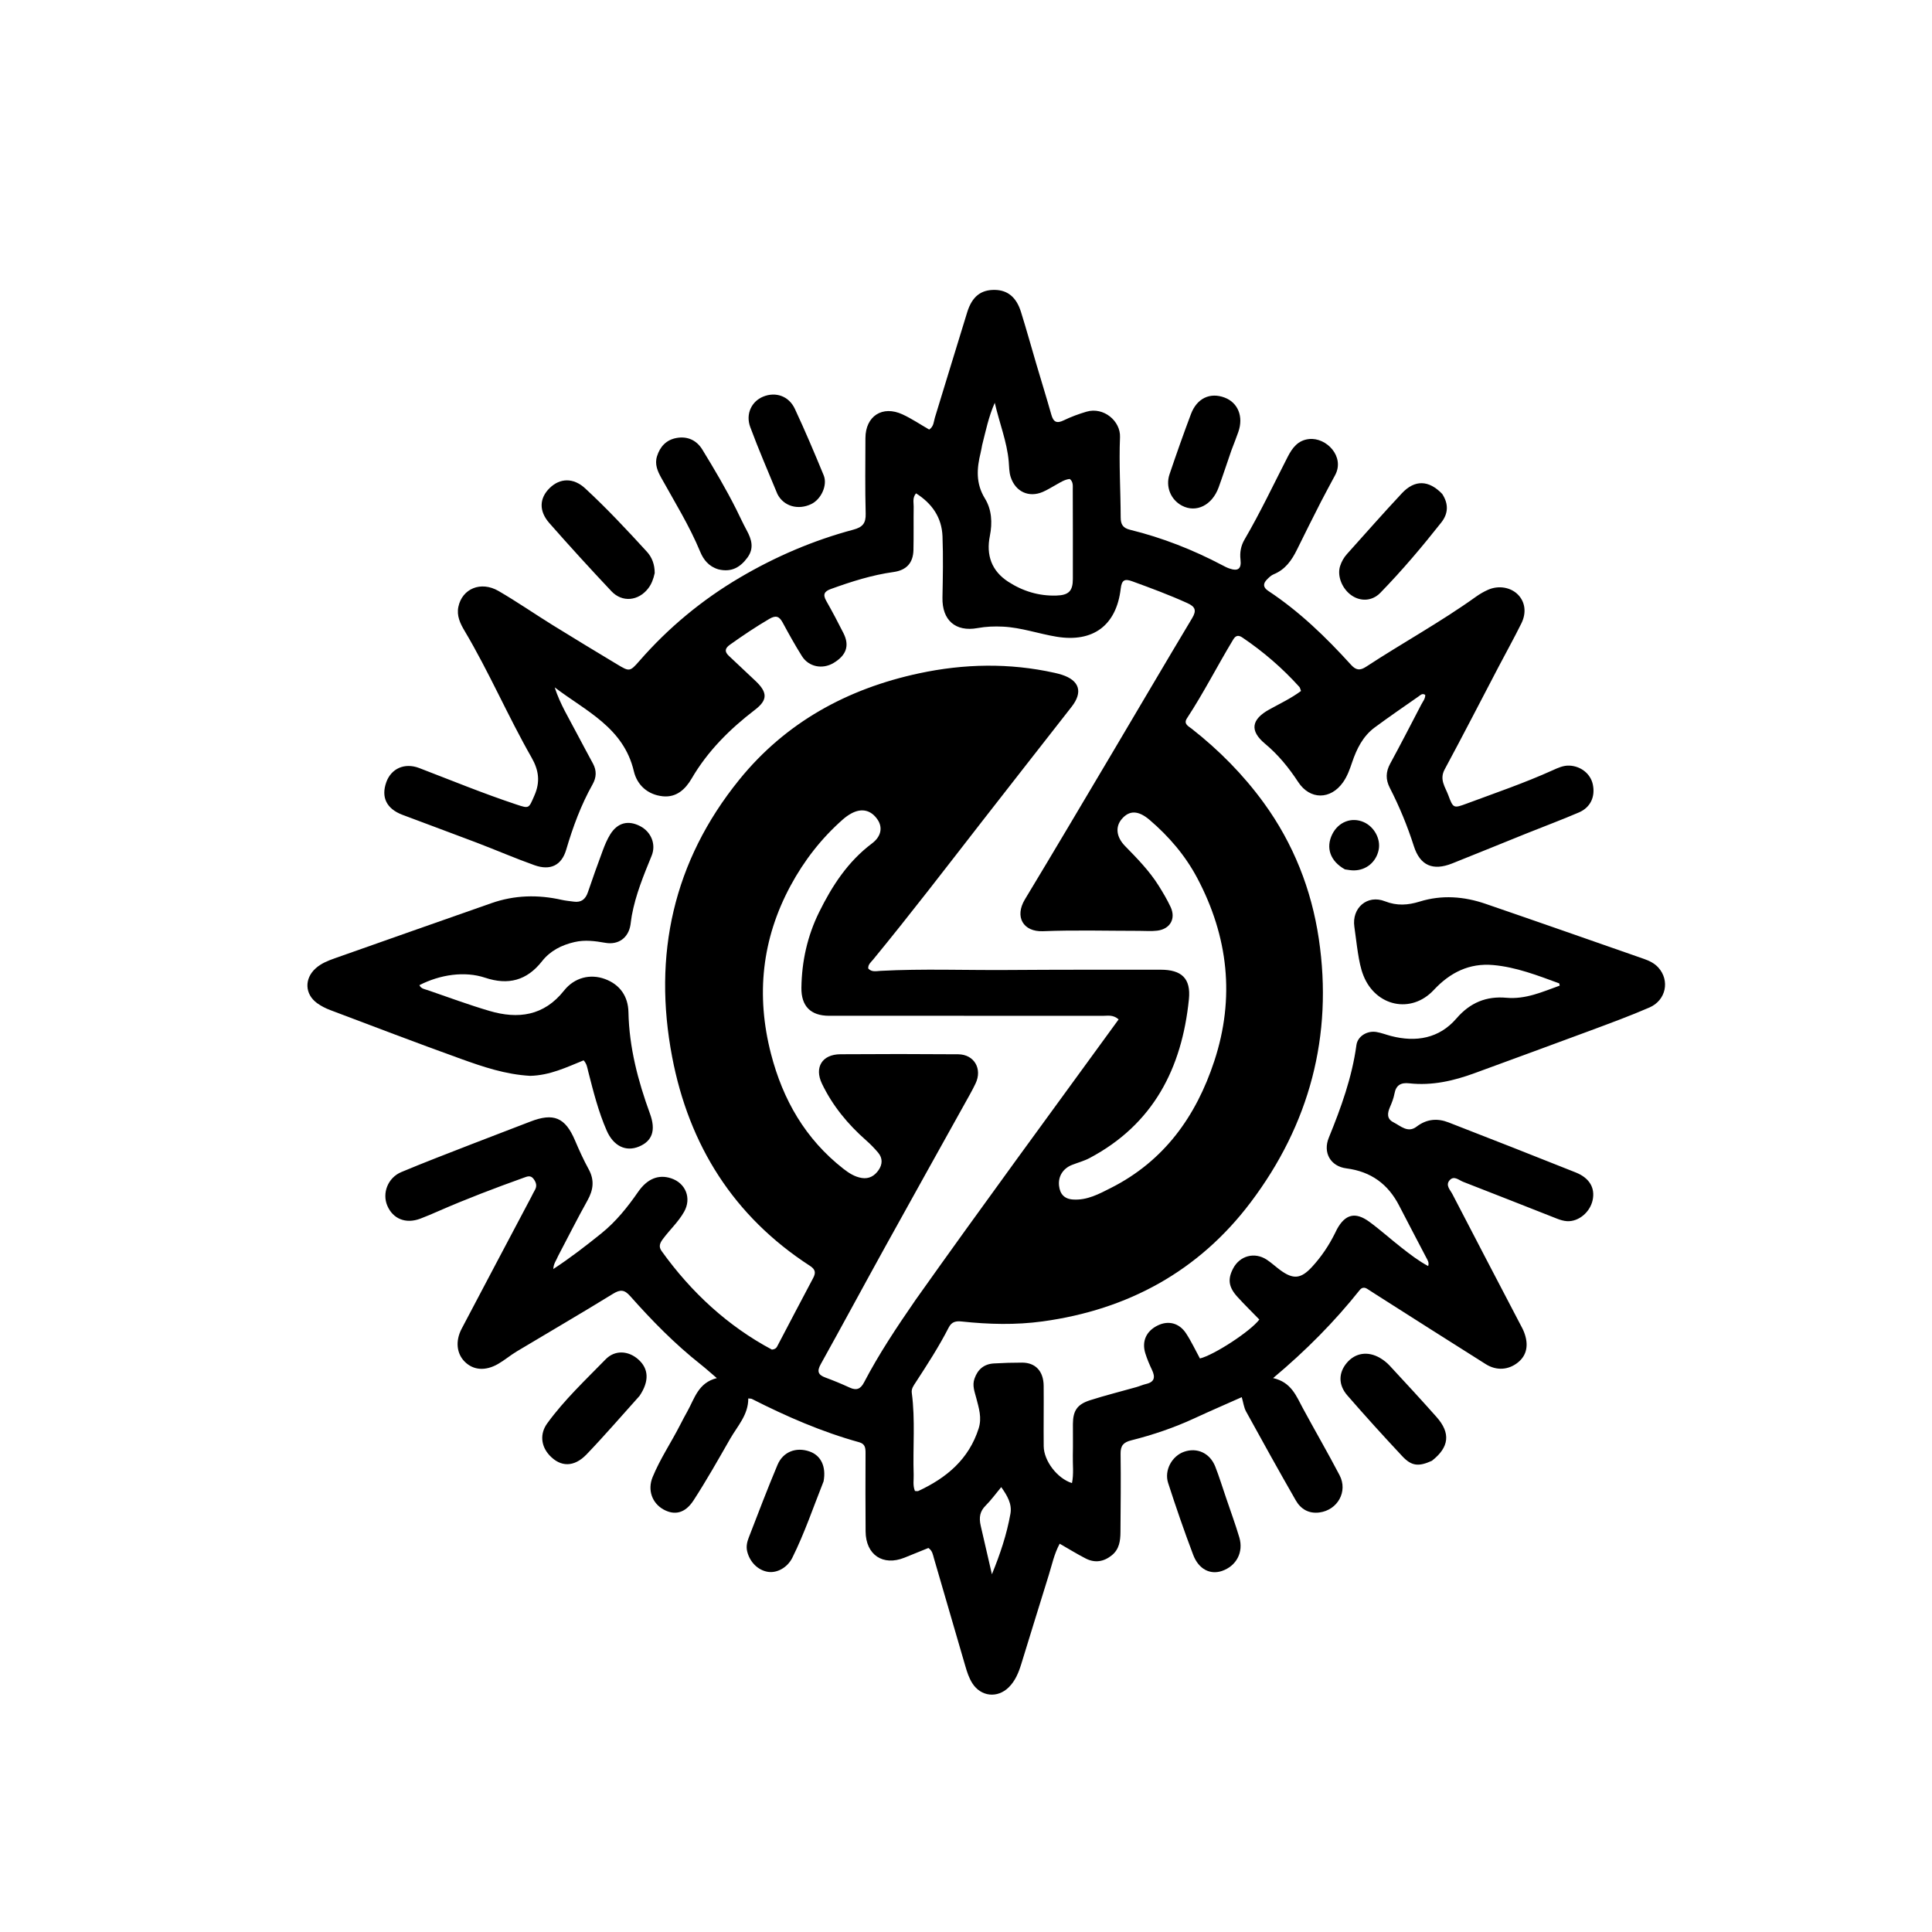 <svg version="1.1" id="Layer_1" xmlns="http://www.w3.org/2000/svg" xmlns:xlink="http://www.w3.org/1999/xlink" x="0px" y="0px"
	 width="100%" viewBox="0 0 1024 1024" enable-background="new 0 0 1024 1024" xml:space="preserve">
<path fill="#000000" opacity="1" stroke="none"
	d="
M295.822,665.682
	C294.913,667.985 293.376,669.663 293.271,672.612
	C302.376,666.645 310.594,660.278 318.695,653.748
	C326.425,647.517 332.549,639.913 338.177,631.778
	C343.147,624.596 349.139,622.389 355.661,624.516
	C363.429,627.049 366.626,635.054 362.626,642.201
	C359.592,647.623 354.949,651.824 351.293,656.783
	C349.774,658.843 348.953,660.691 350.663,663.074
	C366.437,685.059 385.835,702.898 409.126,715.313
	C411.281,715.08 411.674,714.094 412.13,713.228
	C418.411,701.286 424.632,689.313 430.98,677.407
	C432.521,674.516 432.157,672.784 429.251,670.899
	C388.802,644.668 365.169,606.934 356.255,560.229
	C345.939,506.181 356.81,456.521 391.79,413.305
	C416.454,382.833 449.126,365.022 487.114,356.882
	C510.946,351.775 534.973,351.284 558.931,356.611
	C560.228,356.899 561.523,357.223 562.786,357.63
	C572.165,360.656 574.069,366.805 567.994,374.586
	C552.311,394.677 536.56,414.714 520.913,434.833
	C501.687,459.552 482.641,484.413 462.759,508.615
	C461.643,509.975 460.036,511.156 460.175,513.317
	C462.045,515.396 464.543,514.685 466.738,514.569
	C489.058,513.388 511.39,514.275 533.714,514.119
	C560.879,513.928 588.045,513.961 615.21,513.968
	C626.314,513.971 631.257,518.633 630.148,529.615
	C626.449,566.234 611.252,595.918 577.481,613.807
	C574.565,615.352 571.286,616.207 568.193,617.424
	C563.448,619.289 560.785,623.459 561.313,628.412
	C561.775,632.755 563.999,635.434 568.631,635.761
	C576.196,636.297 582.558,632.794 588.911,629.575
	C617.055,615.317 633.956,591.662 643.586,562.437
	C654.637,528.895 651.011,496.421 634.562,465.374
	C628.262,453.484 619.571,443.337 609.354,434.601
	C603.264,429.393 598.507,429.436 594.535,434.129
	C591.073,438.219 591.612,443.623 596.326,448.443
	C602.743,455.005 609.164,461.555 614.072,469.368
	C616.371,473.027 618.591,476.773 620.427,480.677
	C623.36,486.909 620.212,492.451 613.304,493.276
	C610.185,493.649 606.988,493.375 603.827,493.375
	C586.828,493.379 569.808,492.879 552.836,493.56
	C542.299,493.983 537.637,485.932 543.233,476.672
	C558.742,451.007 574,425.191 589.305,399.404
	C603.504,375.48 617.559,351.47 631.87,327.614
	C634.353,323.475 633.457,321.535 629.338,319.666
	C619.77,315.323 609.944,311.679 600.083,308.093
	C596.21,306.685 594.553,307.287 594.01,311.953
	C591.73,331.549 579.299,340.644 560.003,337.476
	C550.485,335.914 541.303,332.606 531.579,332.133
	C527.068,331.914 522.612,332.071 518.15,332.889
	C506.405,335.042 499.285,328.693 499.524,316.751
	C499.741,305.922 499.954,295.074 499.544,284.258
	C499.165,274.269 493.993,266.85 485.517,261.479
	C483.525,263.861 484.298,266.282 484.266,268.503
	C484.156,276.168 484.32,283.838 484.149,291.501
	C483.994,298.409 480.396,302.239 473.587,303.184
	C462.143,304.771 451.224,308.254 440.404,312.169
	C436.927,313.427 435.989,315.055 437.912,318.441
	C441.12,324.087 444.161,329.837 447.078,335.64
	C450.392,342.232 448.562,347.392 441.737,351.428
	C435.89,354.887 428.641,353.478 425.046,347.769
	C421.41,341.995 418.095,336.01 414.849,330.004
	C413.064,326.702 411.3,325.954 407.791,328.006
	C400.585,332.219 393.697,336.861 386.907,341.691
	C384.196,343.62 383.904,345.372 386.344,347.646
	C391.095,352.074 395.827,356.522 400.531,361
	C406.819,366.986 406.94,371.004 400.218,376.153
	C386.861,386.387 375.143,397.981 366.583,412.654
	C363.292,418.294 358.545,422.796 351.272,422.044
	C343.242,421.214 337.664,416.046 335.952,408.762
	C330.508,385.587 310.422,376.849 294.003,364.326
	C296.821,373.165 301.67,380.894 305.844,388.948
	C308.602,394.27 311.522,399.507 314.332,404.801
	C316.28,408.47 316.15,412.038 314.083,415.718
	C307.931,426.666 303.634,438.366 300.088,450.389
	C297.668,458.593 291.773,461.598 283.278,458.573
	C272.932,454.888 262.835,450.51 252.57,446.592
	C239.506,441.605 226.362,436.829 213.29,431.864
	C204.834,428.653 201.891,422.535 204.752,414.553
	C207.308,407.424 214.36,404.064 222.245,407.096
	C239.339,413.669 256.286,420.617 273.682,426.394
	C280.592,428.689 280.209,428.537 283.231,421.67
	C286.426,414.408 285.596,408.262 281.736,401.506
	C269.177,379.523 259.203,356.16 246.243,334.372
	C243.935,330.491 241.945,326.385 242.951,321.609
	C244.978,311.989 254.875,307.817 264.209,313.226
	C274.001,318.901 283.327,325.373 292.954,331.34
	C304.283,338.362 315.691,345.256 327.113,352.124
	C333.594,356.021 333.826,356.113 338.939,350.258
	C354.317,332.652 372.075,317.937 392.193,306.096
	C411.088,294.974 431.119,286.399 452.303,280.732
	C457.182,279.426 458.969,277.37 458.827,272.226
	C458.458,258.904 458.672,245.564 458.695,232.232
	C458.715,220.535 467.691,214.682 478.395,219.654
	C483.31,221.937 487.86,225.009 492.498,227.679
	C494.988,225.989 494.872,223.412 495.531,221.282
	C501.288,202.679 506.871,184.022 512.658,165.429
	C515.242,157.126 519.964,153.522 527.32,153.655
	C534.046,153.777 538.686,157.492 541.121,165.274
	C544.003,174.484 546.569,183.792 549.304,193.048
	C551.943,201.982 554.706,210.88 557.247,219.842
	C558.326,223.647 560.042,224.611 563.774,222.802
	C567.651,220.923 571.755,219.409 575.894,218.194
	C584.934,215.539 593.988,223.15 593.628,231.718
	C593.035,245.843 593.944,260.026 593.982,274.185
	C593.992,277.959 595.162,279.859 598.984,280.799
	C616.038,284.995 632.287,291.371 647.824,299.562
	C649.002,300.183 650.191,300.819 651.441,301.26
	C656.181,302.932 658.065,301.561 657.486,296.573
	C657.042,292.744 657.731,289.214 659.612,285.992
	C667.937,271.737 674.98,256.821 682.5,242.15
	C684.908,237.453 687.914,233.317 693.855,232.701
	C703.016,231.751 712.844,241.949 707.704,251.72
	C705.224,256.434 702.613,261.08 700.195,265.825
	C695.885,274.283 691.626,282.766 687.445,291.288
	C684.662,296.962 681.219,301.889 675.06,304.393
	C673.738,304.931 672.591,306.061 671.555,307.108
	C669.36,309.326 669.376,311.316 672.207,313.187
	C688.728,324.103 702.827,337.765 716.062,352.355
	C718.681,355.242 720.778,355.543 724.084,353.375
	C743.305,340.771 763.523,329.729 782.234,316.313
	C784.251,314.866 786.447,313.589 788.717,312.588
	C794.274,310.136 800.67,311.255 804.518,315.124
	C808.301,318.927 809.207,324.648 806.366,330.39
	C802.527,338.151 798.309,345.724 794.288,353.395
	C784.776,371.543 775.425,389.778 765.696,407.81
	C762.801,413.174 766.015,417.124 767.615,421.441
	C770.205,428.428 770.442,428.498 777.259,425.964
	C792.551,420.281 808.004,415.011 822.894,408.282
	C825.756,406.989 828.656,405.611 831.96,405.793
	C838.03,406.128 843.053,410.201 844.23,415.773
	C845.593,422.228 843.037,427.948 836.883,430.594
	C827.71,434.539 818.337,438.02 809.069,441.746
	C795.936,447.027 782.844,452.411 769.691,457.639
	C759.521,461.681 752.682,458.83 749.369,448.454
	C745.96,437.774 741.72,427.501 736.619,417.559
	C734.378,413.193 734.442,409.134 736.824,404.759
	C742.479,394.372 747.873,383.844 753.344,373.358
	C754.175,371.767 755.459,370.34 755.407,368.332
	C753.911,367.241 752.871,368.426 751.884,369.115
	C744.102,374.549 736.269,379.918 728.638,385.558
	C722.354,390.201 719.037,396.962 716.612,404.162
	C715.382,407.813 714.095,411.414 711.871,414.579
	C705.258,423.991 694.294,424.015 688.055,414.472
	C683.098,406.89 677.498,400.027 670.48,394.175
	C662.252,387.315 663.207,381.314 672.762,376.033
	C678.405,372.913 684.272,370.158 689.558,366.238
	C689.163,365.237 689.072,364.508 688.669,364.061
	C679.705,354.122 669.645,345.438 658.556,337.944
	C656.58,336.608 655.062,336.597 653.649,338.935
	C645.29,352.761 637.984,367.205 629.105,380.726
	C627.137,383.722 629.927,384.906 631.629,386.242
	C646.135,397.625 658.984,410.614 669.836,425.536
	C685.536,447.123 695.128,471.492 698.998,497.58
	C706.629,549.013 694.016,596.04 662.822,637.339
	C635.328,673.74 597.84,694.175 552.631,700.369
	C538.354,702.326 524.072,701.951 509.797,700.427
	C506.744,700.101 504.441,700.454 502.817,703.637
	C497.663,713.739 491.484,723.247 485.303,732.745
	C484.22,734.408 482.966,736.03 483.26,738.227
	C485.193,752.663 483.776,767.175 484.262,781.644
	C484.356,784.431 483.722,787.288 484.939,790.259
	C485.556,790.259 486.277,790.467 486.791,790.228
	C501.682,783.302 513.493,773.466 518.706,757.117
	C520.519,751.431 518.817,746.285 517.443,740.987
	C516.571,737.628 515.228,734.375 516.489,730.746
	C518.211,725.789 521.543,722.971 526.745,722.655
	C531.728,722.353 536.727,722.215 541.719,722.217
	C548.835,722.22 553.091,726.755 553.163,734.522
	C553.261,745.187 553.074,755.855 553.184,766.52
	C553.264,774.352 560.44,783.679 568.172,786.067
	C569.185,781.117 568.508,776.154 568.624,771.241
	C568.753,765.744 568.637,760.242 568.666,754.742
	C568.704,747.765 570.89,744.349 577.745,742.157
	C585.823,739.574 594.073,737.527 602.239,735.215
	C604,734.716 605.691,733.946 607.468,733.531
	C612.024,732.47 612.373,729.86 610.586,726.095
	C609.233,723.242 607.984,720.305 607.047,717.294
	C605.039,710.84 607.609,705.372 613.769,702.444
	C619.292,699.818 624.991,701.199 628.593,706.651
	C631.403,710.905 633.568,715.586 635.988,720.02
	C643.509,718.167 662.761,705.629 667.475,699.386
	C663.636,695.43 659.616,691.502 655.844,687.349
	C651.141,682.171 650.618,677.981 653.578,672.321
	C657.129,665.531 664.975,663.419 671.423,667.668
	C673.919,669.312 676.126,671.387 678.541,673.163
	C685.499,678.28 689.552,677.834 695.421,671.45
	C700.306,666.137 704.295,660.219 707.507,653.766
	C707.878,653.02 708.215,652.256 708.614,651.526
	C712.972,643.543 718.347,642.136 725.77,647.57
	C731.677,651.894 737.128,656.834 742.908,661.339
	C747.348,664.801 751.805,668.281 756.957,671.037
	C757.583,669.105 756.609,667.842 755.967,666.6
	C751.226,657.427 746.339,648.329 741.645,639.133
	C735.747,627.575 726.621,620.933 713.593,619.259
	C705.199,618.18 701.075,610.908 704.287,603.03
	C710.775,587.118 716.597,571.07 718.931,553.913
	C719.57,549.214 724.638,546.156 729.546,546.981
	C732.157,547.42 734.669,548.419 737.246,549.089
	C750.566,552.557 762.858,550.367 771.934,539.812
	C779.228,531.331 787.915,527.902 798.381,528.835
	C808.711,529.755 817.518,525.676 826.674,522.403
	C826.505,521.743 826.505,521.235 826.34,521.174
	C814.942,516.995 803.526,512.556 791.367,511.488
	C778.812,510.385 768.614,515.39 759.92,524.722
	C747.964,537.556 729.182,533.433 722.674,517.127
	C721.115,513.221 720.395,509.144 719.738,505.05
	C719.001,500.46 718.522,495.829 717.842,491.229
	C716.375,481.295 724.629,473.993 734.038,477.692
	C740.45,480.213 746.264,479.768 752.466,477.849
	C764.194,474.222 775.892,475.104 787.325,479.027
	C815.359,488.644 843.324,498.46 871.306,508.228
	C874.149,509.22 876.871,510.521 878.945,512.814
	C885.143,519.668 883.065,530.163 874.244,533.989
	C864.018,538.425 853.531,542.276 843.078,546.167
	C822.633,553.777 802.13,561.234 781.655,568.763
	C770.437,572.888 758.973,575.52 746.924,574.182
	C742.58,573.699 739.944,575.057 739.102,579.626
	C738.654,582.058 737.726,584.441 736.732,586.722
	C735.317,589.969 734.91,592.994 738.556,594.839
	C742.373,596.771 746.185,600.683 750.806,597.155
	C756.16,593.066 761.811,592.591 767.756,594.903
	C790.261,603.653 812.742,612.464 835.164,621.424
	C842.558,624.379 845.543,629.721 844.112,636.183
	C842.693,642.593 836.618,647.629 830.502,647.241
	C828.719,647.127 826.907,646.568 825.227,645.91
	C808.635,639.416 792.089,632.804 775.47,626.379
	C773.221,625.51 770.596,622.862 768.256,625.638
	C766.045,628.26 768.663,630.704 769.801,632.904
	C781.663,655.837 793.651,678.705 805.596,701.595
	C806.366,703.069 807.195,704.529 807.788,706.076
	C810.346,712.759 809.252,718.229 804.7,721.995
	C799.74,726.099 793.308,726.688 787.493,723.033
	C768.031,710.802 748.664,698.418 729.262,686.09
	C727.716,685.108 726.2,684.079 724.644,683.112
	C723.155,682.187 721.797,682.347 720.672,683.759
	C707.276,700.573 692.215,715.792 674.778,730.416
	C684.411,732.586 687.023,739.861 690.564,746.422
	C696.973,758.293 703.756,769.965 710.009,781.915
	C714.511,790.519 708.97,800.36 699.334,801.64
	C693.675,802.392 689.43,799.838 686.782,795.221
	C677.833,779.616 669.104,763.884 660.443,748.117
	C659.281,746.003 658.995,743.409 658.154,740.524
	C649.621,744.325 641.256,747.934 632.992,751.761
	C622.22,756.75 611.019,760.523 599.548,763.421
	C595.427,764.461 593.871,766.219 593.935,770.553
	C594.138,784.382 593.957,798.216 593.865,812.049
	C593.835,816.628 593.268,821.067 589.371,824.262
	C585.082,827.779 580.355,828.549 575.419,826.02
	C570.869,823.688 566.512,820.981 561.651,818.199
	C558.687,823.714 557.559,829.435 555.838,834.908
	C550.892,850.625 546.141,866.403 541.241,882.135
	C539.849,886.604 538.082,890.931 534.648,894.319
	C528.654,900.232 519.902,899.272 515.366,892.182
	C513.552,889.345 512.546,886.16 511.613,882.956
	C506.075,863.938 500.542,844.919 495,825.903
	C494.45,824.018 494.231,821.955 492.083,820.459
	C487.956,822.131 483.673,823.882 479.379,825.605
	C467.973,830.182 458.889,824.111 458.788,811.704
	C458.674,797.872 458.704,784.039 458.754,770.206
	C458.763,767.525 458.589,765.307 455.409,764.426
	C435.576,758.934 416.819,750.759 398.516,741.463
	C398.111,741.257 397.566,741.326 396.595,741.206
	C396.677,749.849 390.879,755.812 386.973,762.63
	C380.685,773.609 374.461,784.65 367.579,795.256
	C363.143,802.092 357.55,803.282 351.734,800.09
	C345.639,796.746 343.083,789.76 345.902,782.882
	C349.891,773.15 355.833,764.414 360.579,755.06
	C361.785,752.683 363.048,750.334 364.346,748.007
	C368.154,741.181 370.102,732.833 379.938,730.434
	C376.569,727.565 374.008,725.243 371.303,723.105
	C357.652,712.318 345.528,699.942 334.021,686.967
	C330.983,683.541 328.827,683.323 324.894,685.747
	C308.022,696.146 290.872,706.096 273.873,716.292
	C270.455,718.343 267.383,720.981 263.928,722.956
	C257.23,726.784 250.907,726.241 246.393,721.805
	C242.025,717.513 241.242,710.804 244.693,704.236
	C256.933,680.94 269.272,657.696 281.572,634.432
	C282.195,633.253 282.731,632.024 283.42,630.887
	C284.726,628.731 284.283,626.878 282.866,624.922
	C281.235,622.669 279.38,623.576 277.513,624.245
	C262.304,629.698 247.209,635.44 232.399,641.915
	C229.196,643.315 225.986,644.715 222.712,645.938
	C215.074,648.789 208.288,646.071 205.292,639.071
	C202.438,632.406 205.55,624.224 212.702,621.224
	C224.829,616.137 237.124,611.448 249.377,606.666
	C259.921,602.552 270.519,598.578 281.068,594.476
	C293.428,589.669 299.583,592.288 304.739,604.395
	C306.957,609.6 309.301,614.781 312.016,619.738
	C315.171,625.497 314.486,630.678 311.389,636.23
	C306.039,645.82 301.101,655.638 295.822,665.682
M485.336,688.884
	C520.702,638.987 556.962,589.729 592.907,540.295
	C589.913,537.732 587.304,538.401 584.884,538.399
	C536.398,538.37 487.912,538.405 439.425,538.386
	C429.684,538.383 424.632,533.286 424.762,523.537
	C424.948,509.531 427.928,496.097 434.118,483.528
	C441.013,469.528 449.395,456.627 462.168,447.039
	C467.115,443.325 467.914,438.51 465.122,434.396
	C461.697,429.349 456.709,428.142 451.186,431.161
	C449.592,432.033 448.08,433.128 446.714,434.331
	C435.338,444.347 426.169,456.166 419.001,469.461
	C403.764,497.725 400.625,527.488 408.625,558.493
	C414.925,582.906 426.894,603.763 447.024,619.487
	C449.951,621.773 453.013,623.744 456.738,624.35
	C460.639,624.984 463.584,623.21 465.686,620.145
	C467.772,617.104 467.882,613.822 465.412,610.906
	C463.484,608.629 461.387,606.459 459.147,604.489
	C449.402,595.917 441.255,586.08 435.642,574.345
	C431.511,565.706 435.776,558.844 445.369,558.773
	C466.195,558.619 487.024,558.634 507.851,558.789
	C516.358,558.852 520.768,566.518 517.063,574.28
	C516.131,576.233 515.126,578.155 514.074,580.047
	C499.024,607.124 483.907,634.163 468.919,661.274
	C457.557,681.825 446.433,702.506 435.018,723.027
	C432.924,726.79 433.558,728.687 437.477,730.127
	C441.848,731.733 446.161,733.525 450.392,735.47
	C453.998,737.128 456.141,736.191 457.97,732.692
	C465.852,717.607 475.264,703.458 485.336,688.884
M520.549,235.934
	C520.295,237.239 520.098,238.557 519.78,239.845
	C517.709,248.224 517.089,256.179 522.03,264.212
	C525.643,270.086 526.051,277.075 524.646,284.07
	C522.615,294.181 525.523,302.585 534.377,308.332
	C542.09,313.339 550.603,315.937 559.877,315.66
	C566.41,315.465 568.622,313.288 568.634,306.889
	C568.663,291.07 568.639,275.251 568.591,259.432
	C568.586,257.502 568.911,255.398 567.008,253.862
	C564.285,254.138 562.07,255.633 559.763,256.92
	C557.439,258.216 555.169,259.647 552.738,260.704
	C545.34,263.921 538.262,260.633 535.713,252.935
	C534.809,250.209 534.89,247.37 534.641,244.553
	C533.722,234.151 529.793,224.51 527.245,213.483
	C523.875,221.194 522.529,228.219 520.549,235.934
M519.834,808.833
	C521.799,817.354 523.765,825.875 525.73,834.396
	C530.099,823.763 533.617,813.231 535.553,802.293
	C536.468,797.126 533.904,792.768 530.677,788.197
	C527.708,791.761 525.282,795.135 522.379,798.03
	C519.443,800.96 518.728,804.189 519.834,808.833
z"/>
<path fill="#000000" opacity="1" stroke="none"
	d="
M280.994,570.219
	C267.903,569.484 256.037,565.448 244.317,561.231
	C221.14,552.891 198.131,544.082 175.085,535.382
	C172.618,534.45 170.168,533.225 168.046,531.676
	C161.467,526.872 161.247,518.662 167.344,513.207
	C170.274,510.585 173.885,509.173 177.462,507.904
	C205.069,498.11 232.727,488.46 260.357,478.732
	C272.644,474.405 285.091,474.091 297.719,476.943
	C299.818,477.417 301.987,477.589 304.125,477.889
	C308.093,478.445 310.341,476.599 311.597,472.906
	C314.115,465.502 316.736,458.131 319.469,450.804
	C320.568,447.854 321.795,444.884 323.448,442.223
	C327.315,436.001 333.001,434.578 339.344,437.899
	C345.14,440.933 347.852,447.522 345.379,453.565
	C341.152,463.897 336.895,474.201 334.87,485.253
	C334.571,486.887 334.425,488.549 334.161,490.191
	C333.051,497.079 327.782,500.93 320.858,499.716
	C315.423,498.762 310.087,498.031 304.538,499.301
	C297.622,500.885 291.65,503.926 287.258,509.504
	C279.232,519.695 269.421,522.312 257.086,518.201
	C246.304,514.608 233.279,516.528 222.292,522.151
	C223.159,524.095 225.137,524.263 226.751,524.819
	C237.609,528.558 248.393,532.564 259.401,535.804
	C274.61,540.281 288.282,538.494 298.941,525.043
	C304.445,518.098 312.799,516.064 320.529,518.862
	C328.699,521.819 332.922,528.224 333.09,536.433
	C333.474,555.196 338.16,572.914 344.518,590.345
	C347.708,599.092 345.734,604.805 338.617,607.728
	C331.636,610.596 325.13,607.406 321.548,599.214
	C317.128,589.106 314.468,578.437 311.741,567.793
	C311.255,565.893 311.05,563.869 309.331,562.003
	C300.37,565.637 291.484,569.981 280.994,570.219
z"/>
<path fill="#000000" opacity="1" stroke="none"
	d="
M347.008,303.749
	C346.314,306.929 345.329,309.559 343.57,311.846
	C338.419,318.541 329.811,319.462 324.06,313.358
	C312.895,301.507 301.911,289.475 291.159,277.248
	C285.489,270.801 285.876,263.998 291.367,258.638
	C296.775,253.359 303.905,253.087 310.143,258.845
	C321.625,269.445 332.299,280.877 342.847,292.403
	C345.585,295.394 347.01,299.178 347.008,303.749
z"/>
<path fill="#000000" opacity="1" stroke="none"
	d="
M380.804,301.778
	C375.667,300.269 372.871,296.664 371.138,292.477
	C365.458,278.75 357.647,266.174 350.48,253.247
	C348.52,249.711 346.912,246.08 348.219,241.866
	C349.832,236.662 353.193,233.115 358.552,232.143
	C364.33,231.094 369.188,233.286 372.244,238.269
	C378.584,248.609 384.749,259.062 390.204,269.909
	C392.07,273.621 393.769,277.423 395.758,281.067
	C398.373,285.86 399.791,290.565 396.175,295.508
	C392.437,300.617 387.764,303.464 380.804,301.778
z"/>
<path fill="#000000" opacity="1" stroke="none"
	d="
M764.399,261.794
	C767.94,267.211 767.556,272.308 763.914,276.923
	C753.714,289.846 743.088,302.426 731.591,314.218
	C727.296,318.624 721.279,318.885 716.517,315.684
	C711.367,312.222 708.608,305.313 710.272,300.066
	C711.038,297.65 712.273,295.485 713.955,293.613
	C723.623,282.851 733.176,271.981 743.056,261.417
	C749.85,254.154 757.312,254.39 764.399,261.794
z"/>
<path fill="#000000" opacity="1" stroke="none"
	d="
M758.917,774.254
	C751.936,777.425 748.173,777.096 743.275,771.865
	C733.37,761.288 723.631,750.545 714.125,739.609
	C709.219,733.965 709.432,727.573 713.843,722.331
	C718.296,717.039 724.98,715.978 731.424,719.733
	C733.268,720.808 735.03,722.184 736.479,723.747
	C744.859,732.788 753.237,741.835 761.413,751.06
	C768.966,759.581 768.152,767.059 758.917,774.254
z"/>
<path fill="#000000" opacity="1" stroke="none"
	d="
M338.975,739.842
	C329.486,750.392 320.461,760.885 310.891,770.854
	C304.24,777.782 297.066,777.61 291.258,771.364
	C286.705,766.468 286.027,759.945 290.042,754.41
	C299.077,741.953 310.307,731.435 320.99,720.472
	C325.924,715.409 332.991,715.875 338.203,720.429
	C343.882,725.39 344.23,732.028 338.975,739.842
z"/>
<path fill="#000000" opacity="1" stroke="none"
	d="
M436.515,785.146
	C431.029,798.951 426.406,812.671 419.957,825.625
	C417.328,830.908 411.783,833.873 407.023,833.114
	C401.685,832.262 397.348,827.876 396.004,822.193
	C395.39,819.6 395.995,817.17 396.88,814.88
	C401.848,802.022 406.749,789.132 412.086,776.427
	C415.035,769.408 421.987,766.829 429.081,769.31
	C435.107,771.418 437.975,777.278 436.515,785.146
z"/>
<path fill="#000000" opacity="1" stroke="none"
	d="
M649.933,794.15
	C652.355,801.282 654.813,807.991 656.854,814.825
	C659.215,822.729 655.278,830.051 647.64,832.648
	C641.43,834.759 635.31,831.736 632.415,824.096
	C627.652,811.528 623.268,798.805 619.135,786.014
	C616.955,779.265 621.182,771.7 627.598,769.461
	C634.48,767.059 641.286,770.149 644.113,777.321
	C646.239,782.716 647.911,788.29 649.933,794.15
z"/>
<path fill="#000000" opacity="1" stroke="none"
	d="
M412.037,261.832
	C407.078,249.815 402.039,238.218 397.654,226.378
	C395.083,219.435 398.335,212.755 404.472,210.234
	C411.058,207.529 418.084,209.839 421.279,216.672
	C426.703,228.269 431.692,240.076 436.57,251.915
	C438.705,257.097 435.284,264.593 430.008,267.153
	C423.169,270.471 415.396,268.467 412.037,261.832
z"/>
<path fill="#000000" opacity="1" stroke="none"
	d="
M652.7,238.618
	C650.337,245.416 648.239,251.895 645.916,258.293
	C642.45,267.84 633.985,271.99 626.436,267.997
	C620.558,264.888 617.642,257.978 619.873,251.383
	C623.491,240.689 627.247,230.035 631.226,219.47
	C634.393,211.062 641.361,207.826 649.076,210.728
	C656.179,213.399 659.171,220.835 656.342,228.925
	C655.246,232.06 654.026,235.152 652.7,238.618
z"/>
<path fill="#000000" opacity="1" stroke="none"
	d="
M712.847,460.792
	C705.033,456.46 702.579,449.323 706.119,442.176
	C709.381,435.592 716.43,432.893 722.861,435.766
	C728.43,438.253 731.898,444.734 730.719,450.453
	C729.399,456.858 724.194,461.237 717.677,461.327
	C716.196,461.348 714.712,461.083 712.847,460.792
z"/>
</svg>
